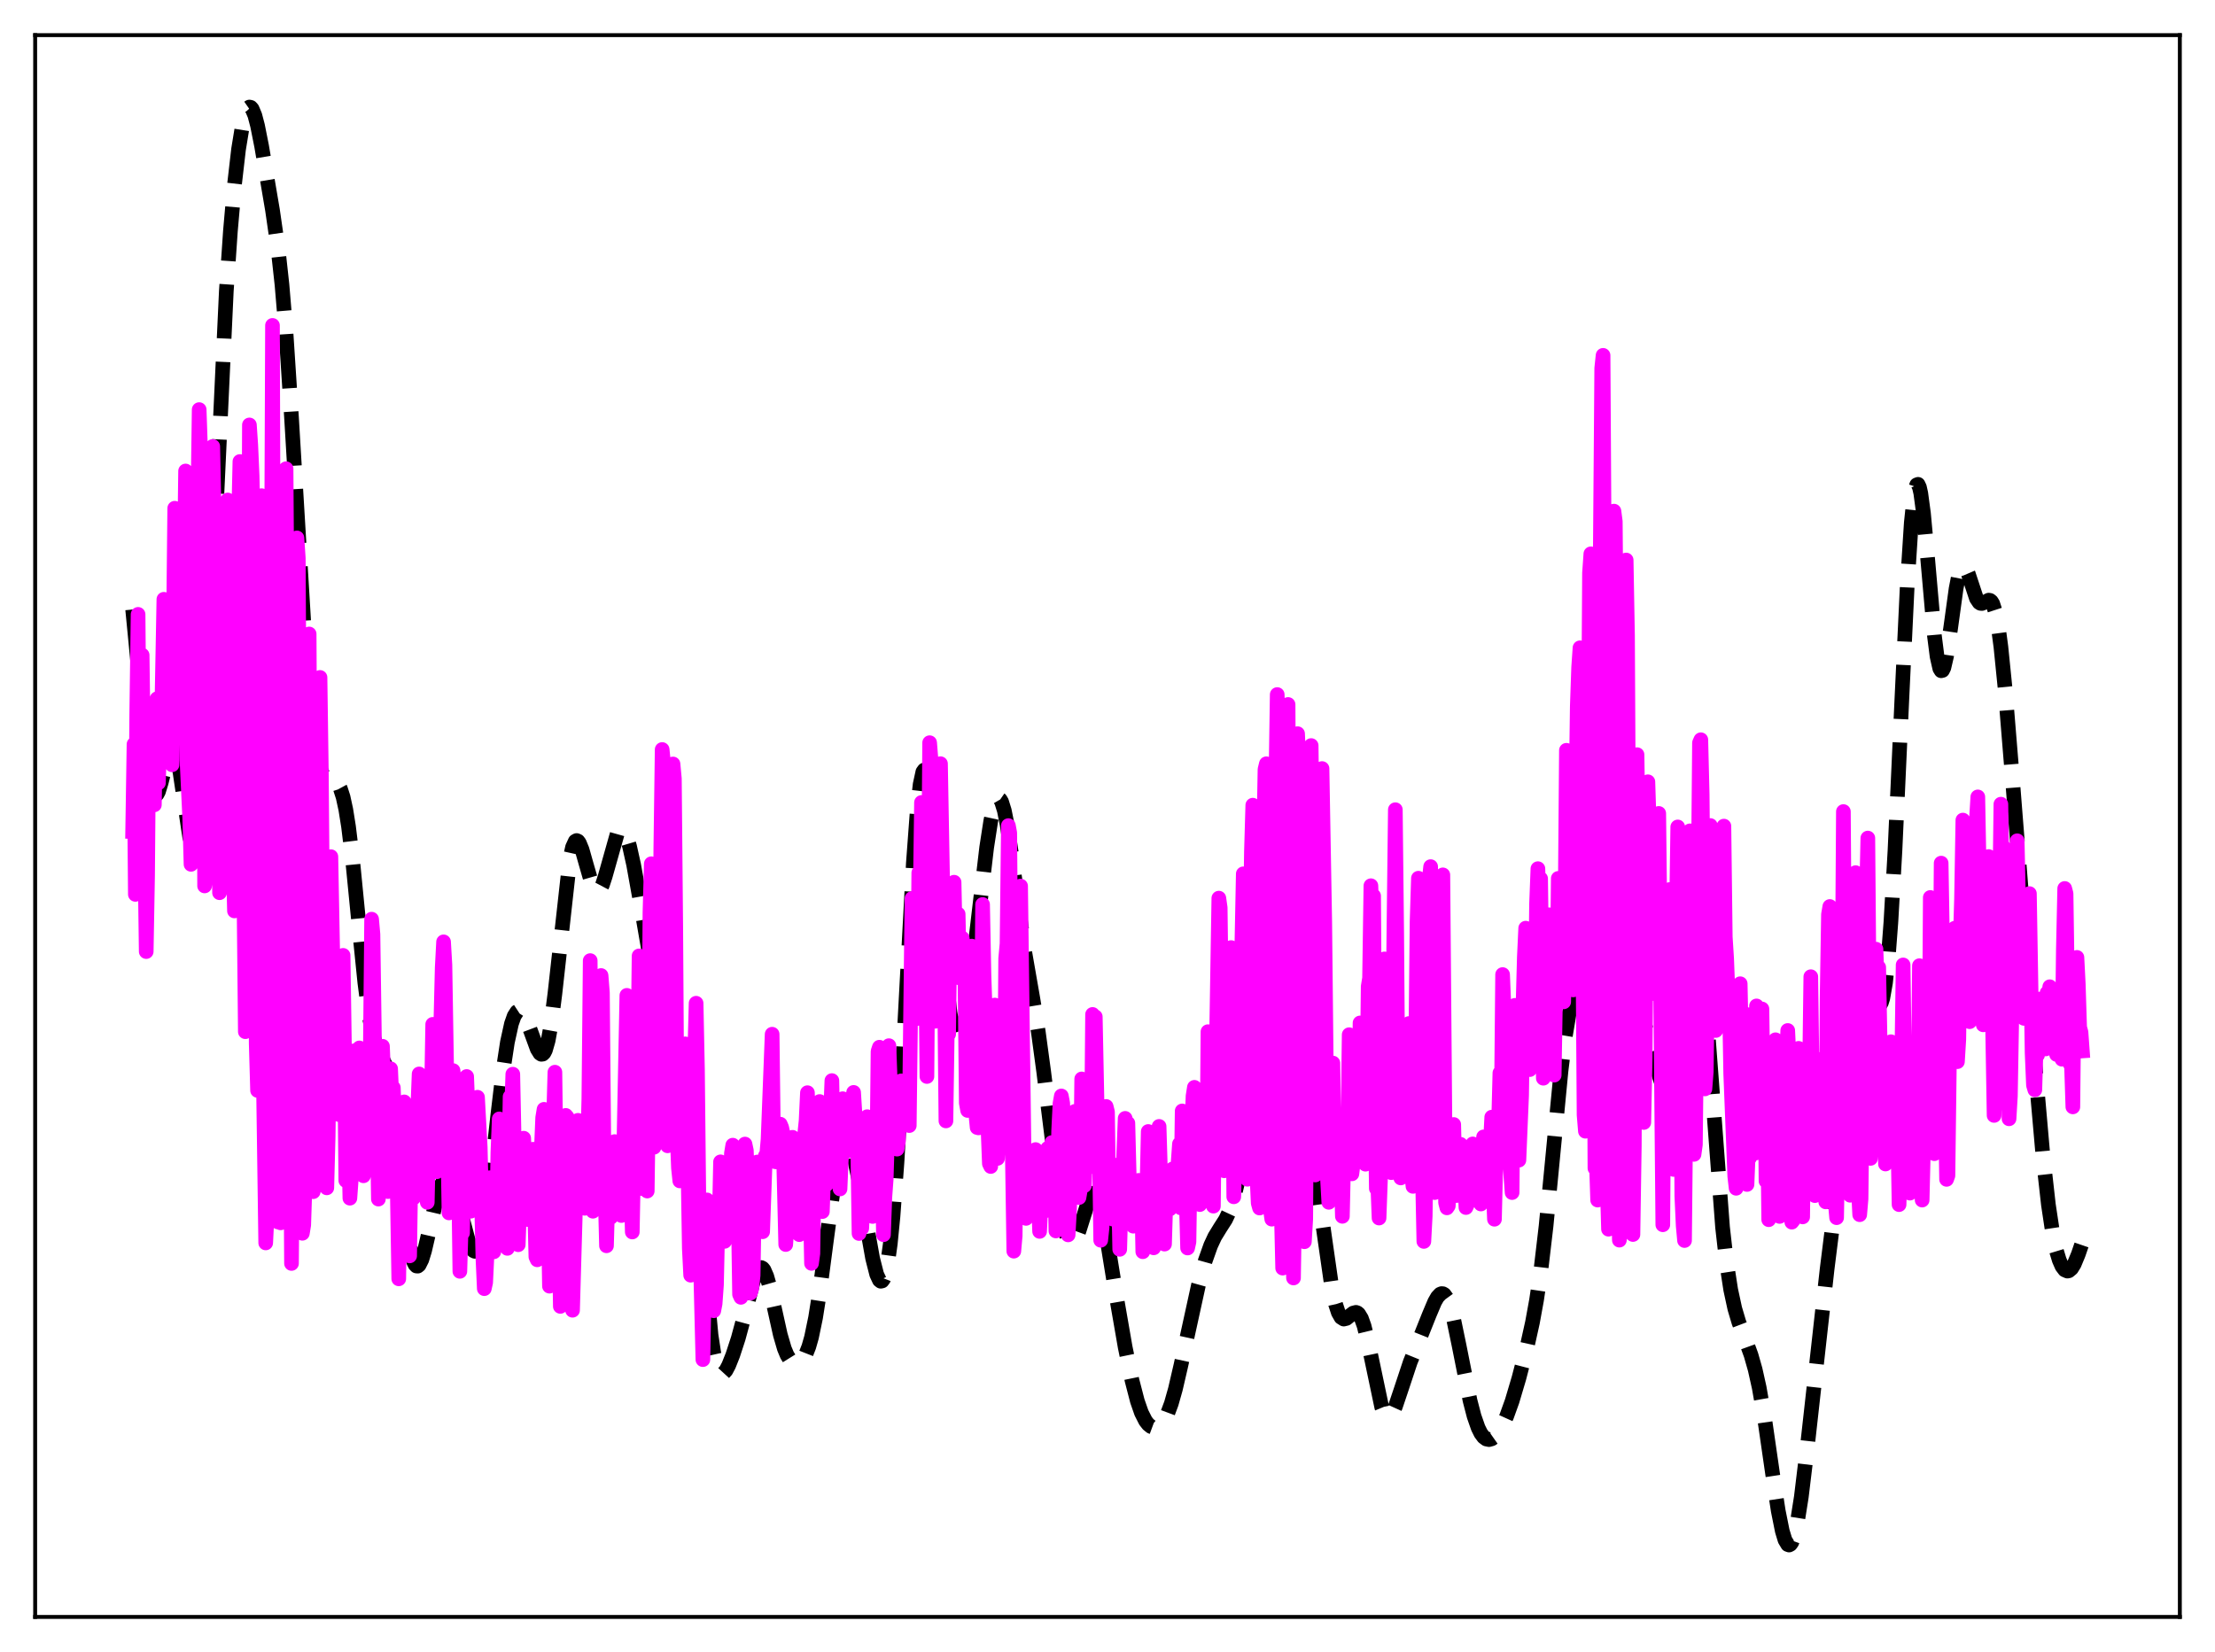 <?xml version="1.0" encoding="utf-8" standalone="no"?>
<!DOCTYPE svg PUBLIC "-//W3C//DTD SVG 1.1//EN"
  "http://www.w3.org/Graphics/SVG/1.1/DTD/svg11.dtd">
<svg xmlns:xlink="http://www.w3.org/1999/xlink" width="453.6pt" height="338.4pt" viewBox="0 0 453.6 338.4" xmlns="http://www.w3.org/2000/svg" version="1.1">
 <defs>
  <style type="text/css">*{stroke-linejoin: round; stroke-linecap: butt}</style>
 </defs>
 <g id="figure_1">
  <g id="patch_1">
   <path d="M 0 338.4 
L 453.6 338.4 
L 453.6 0 
L 0 0 
z
" style="fill: #ffffff"/>
  </g>
  <g id="axes_1">
   <g id="patch_2">
    <path d="M 7.2 331.2 
L 446.4 331.2 
L 446.4 7.2 
L 7.2 7.2 
z
" style="fill: #ffffff"/>
   </g>
   <g id="matplotlib.axis_1"/>
   <g id="matplotlib.axis_2"/>
   <g id="line2d_1">
    <path d="M 27.164 124.848 
L 28.554 139.177 
L 29.944 153.587 
L 30.778 159.774 
L 31.334 162.108 
L 31.612 162.68 
L 31.89 162.861 
L 32.168 162.676 
L 32.446 162.16 
L 33.003 160.347 
L 34.671 153.651 
L 34.949 153.096 
L 35.227 152.849 
L 35.505 152.939 
L 35.783 153.382 
L 36.339 155.299 
L 36.895 158.405 
L 38.842 171.461 
L 39.398 173.213 
L 39.676 173.391 
L 39.954 173.031 
L 40.232 172.096 
L 40.788 168.403 
L 41.344 162.253 
L 41.9 153.792 
L 42.734 137.537 
L 46.349 59.588 
L 47.183 47.359 
L 48.017 37.814 
L 48.851 30.582 
L 49.685 25.48 
L 50.241 23.291 
L 50.797 22.122 
L 51.076 21.927 
L 51.354 21.99 
L 51.632 22.303 
L 52.188 23.628 
L 52.744 25.746 
L 53.578 29.948 
L 55.802 43.02 
L 56.914 50.728 
L 57.749 58.353 
L 58.583 68.351 
L 59.695 85.487 
L 62.753 136.689 
L 63.588 146.045 
L 64.422 152.51 
L 64.978 155.398 
L 65.534 157.357 
L 66.09 158.58 
L 66.646 159.26 
L 67.202 159.581 
L 68.592 160 
L 69.148 160.519 
L 69.705 161.543 
L 70.261 163.265 
L 70.817 165.831 
L 71.373 169.313 
L 72.207 176.168 
L 73.597 190.317 
L 74.709 201.26 
L 75.543 207.644 
L 76.1 210.737 
L 76.656 212.939 
L 77.212 214.441 
L 78.88 218.058 
L 79.436 220.134 
L 79.992 223.053 
L 80.826 229.059 
L 82.217 241.808 
L 83.329 251.39 
L 84.163 256.455 
L 84.719 258.459 
L 84.997 259.029 
L 85.275 259.32 
L 85.553 259.343 
L 85.831 259.118 
L 86.387 258.008 
L 86.943 256.199 
L 88.056 251.401 
L 89.446 245.397 
L 90.28 242.817 
L 90.836 241.769 
L 91.392 241.334 
L 91.67 241.355 
L 91.948 241.534 
L 92.504 242.348 
L 93.06 243.711 
L 93.894 246.535 
L 95.841 253.893 
L 96.397 255.346 
L 96.953 256.178 
L 97.231 256.313 
L 97.509 256.241 
L 97.787 255.949 
L 98.343 254.674 
L 98.899 252.459 
L 99.455 249.341 
L 100.289 243.216 
L 101.958 228.266 
L 103.07 218.965 
L 103.904 213.502 
L 104.738 209.705 
L 105.294 208.123 
L 105.85 207.255 
L 106.128 207.072 
L 106.406 207.042 
L 106.685 207.159 
L 107.241 207.788 
L 107.797 208.867 
L 108.631 211.073 
L 110.021 214.874 
L 110.577 215.768 
L 110.855 215.953 
L 111.133 215.921 
L 111.411 215.647 
L 111.689 215.11 
L 112.245 213.187 
L 112.802 210.109 
L 113.636 203.545 
L 116.694 176.014 
L 117.25 173.534 
L 117.806 172.32 
L 118.084 172.167 
L 118.362 172.292 
L 118.64 172.667 
L 119.197 174.025 
L 120.031 176.977 
L 121.143 180.836 
L 121.699 182.07 
L 121.977 182.423 
L 122.255 182.582 
L 122.533 182.539 
L 122.811 182.297 
L 123.367 181.245 
L 123.923 179.558 
L 126.426 170.687 
L 126.982 169.942 
L 127.26 169.863 
L 127.538 169.984 
L 127.816 170.305 
L 128.372 171.51 
L 128.928 173.38 
L 129.762 177.142 
L 131.152 184.875 
L 135.045 207.419 
L 135.879 210.982 
L 136.713 213.7 
L 137.548 215.677 
L 139.216 219.058 
L 139.772 220.725 
L 140.328 223.018 
L 140.884 226.109 
L 141.718 232.439 
L 142.552 240.698 
L 145.611 273.461 
L 146.167 277.097 
L 146.723 279.578 
L 147.279 280.964 
L 147.557 281.29 
L 147.835 281.403 
L 148.113 281.328 
L 148.669 280.722 
L 149.225 279.67 
L 150.06 277.576 
L 151.172 274.175 
L 152.562 269.051 
L 154.23 262.592 
L 154.786 260.979 
L 155.342 259.946 
L 155.62 259.695 
L 155.899 259.64 
L 156.177 259.785 
L 156.455 260.131 
L 157.011 261.4 
L 157.567 263.331 
L 158.679 268.362 
L 159.791 273.377 
L 160.625 276.238 
L 161.181 277.572 
L 161.737 278.467 
L 162.294 278.985 
L 162.85 279.193 
L 163.406 279.14 
L 163.962 278.834 
L 164.518 278.238 
L 165.074 277.279 
L 165.63 275.866 
L 166.186 273.915 
L 167.02 269.886 
L 167.854 264.598 
L 169.245 254.014 
L 170.635 243.68 
L 171.469 238.825 
L 172.025 236.453 
L 172.581 234.878 
L 173.137 234.143 
L 173.415 234.093 
L 173.693 234.25 
L 173.971 234.608 
L 174.528 235.894 
L 175.084 237.863 
L 175.918 241.839 
L 177.308 249.976 
L 178.698 257.743 
L 179.532 261.026 
L 180.088 262.222 
L 180.366 262.443 
L 180.645 262.38 
L 180.923 262.008 
L 181.201 261.304 
L 181.757 258.821 
L 182.313 254.802 
L 182.869 249.19 
L 183.703 237.884 
L 184.815 218.44 
L 187.04 176.786 
L 187.874 165.577 
L 188.43 160.674 
L 188.986 158.11 
L 189.264 157.729 
L 189.542 157.939 
L 189.82 158.719 
L 190.376 161.852 
L 190.932 166.765 
L 191.766 176.409 
L 193.713 200.192 
L 194.547 207.405 
L 195.103 210.601 
L 195.659 212.434 
L 195.937 212.847 
L 196.215 212.937 
L 196.493 212.716 
L 196.771 212.199 
L 197.327 210.349 
L 197.883 207.539 
L 198.717 201.894 
L 200.108 190.149 
L 202.054 173.594 
L 202.888 168.198 
L 203.444 165.62 
L 204 164.039 
L 204.278 163.659 
L 204.556 163.563 
L 204.834 163.756 
L 205.112 164.236 
L 205.669 166.023 
L 206.225 168.804 
L 207.059 174.382 
L 209.839 194.94 
L 211.508 204.514 
L 212.62 211.292 
L 213.732 219.497 
L 217.346 248.522 
L 218.181 252.464 
L 218.737 254.037 
L 219.015 254.493 
L 219.293 254.729 
L 219.571 254.751 
L 219.849 254.569 
L 220.405 253.654 
L 220.961 252.145 
L 223.185 245.126 
L 223.742 244.437 
L 224.02 244.39 
L 224.298 244.555 
L 224.576 244.934 
L 225.132 246.318 
L 225.688 248.455 
L 226.522 252.734 
L 228.468 264.703 
L 230.415 275.919 
L 231.805 282.693 
L 232.917 286.99 
L 233.751 289.382 
L 234.585 291.031 
L 235.141 291.749 
L 235.697 292.198 
L 236.254 292.403 
L 236.81 292.379 
L 237.366 292.121 
L 237.922 291.613 
L 238.478 290.828 
L 239.034 289.737 
L 239.868 287.494 
L 240.702 284.546 
L 241.814 279.749 
L 245.429 263.228 
L 246.819 258.247 
L 247.931 255.117 
L 248.766 253.319 
L 249.878 251.502 
L 250.99 249.771 
L 251.824 247.983 
L 252.658 245.421 
L 253.492 242.014 
L 255.161 233.775 
L 256.551 227.426 
L 257.941 222.294 
L 261.278 211.061 
L 261.834 209.915 
L 262.39 209.356 
L 262.668 209.331 
L 262.946 209.483 
L 263.224 209.814 
L 263.78 210.993 
L 264.336 212.787 
L 265.17 216.348 
L 266.56 223.485 
L 268.507 234.572 
L 269.897 243.885 
L 272.677 263.293 
L 273.512 267.161 
L 274.068 268.855 
L 274.624 269.837 
L 275.18 270.189 
L 275.736 270.055 
L 276.57 269.384 
L 277.126 268.959 
L 277.682 268.815 
L 277.96 268.908 
L 278.238 269.137 
L 278.794 270.05 
L 279.351 271.604 
L 280.185 275.026 
L 282.965 288.259 
L 283.521 289.608 
L 284.077 290.219 
L 284.355 290.251 
L 284.633 290.112 
L 285.189 289.374 
L 285.746 288.142 
L 286.858 284.838 
L 288.804 278.974 
L 290.472 274.863 
L 292.697 269.29 
L 293.809 266.66 
L 294.365 265.684 
L 294.921 265.093 
L 295.199 264.976 
L 295.477 264.993 
L 295.755 265.153 
L 296.311 265.918 
L 296.867 267.276 
L 297.701 270.319 
L 298.814 275.689 
L 301.038 286.87 
L 301.872 290.086 
L 302.706 292.475 
L 303.262 293.593 
L 303.818 294.347 
L 304.375 294.763 
L 304.931 294.877 
L 305.487 294.722 
L 306.043 294.331 
L 306.877 293.351 
L 307.711 291.935 
L 308.545 290.093 
L 309.657 287.002 
L 311.048 282.316 
L 312.716 275.891 
L 313.828 270.872 
L 314.662 266.289 
L 315.496 260.644 
L 316.609 251.164 
L 317.999 236.76 
L 319.667 219.429 
L 320.501 212.554 
L 321.335 207.603 
L 321.891 205.435 
L 322.448 204.097 
L 323.004 203.441 
L 323.56 203.266 
L 325.228 203.387 
L 325.784 202.975 
L 326.34 202.104 
L 326.896 200.723 
L 327.73 197.746 
L 329.121 191.33 
L 330.233 186.689 
L 330.789 185.179 
L 331.067 184.718 
L 331.345 184.479 
L 331.623 184.475 
L 331.901 184.713 
L 332.179 185.193 
L 332.735 186.851 
L 333.291 189.333 
L 334.125 194.151 
L 336.35 207.636 
L 337.462 212.578 
L 338.852 217.492 
L 340.242 221.802 
L 340.798 223.081 
L 341.355 223.789 
L 341.633 223.848 
L 341.911 223.671 
L 342.189 223.233 
L 342.745 221.501 
L 343.301 218.597 
L 344.135 212.322 
L 346.081 195.703 
L 346.637 192.889 
L 346.915 192.119 
L 347.194 191.829 
L 347.472 192.045 
L 347.75 192.777 
L 348.306 195.774 
L 348.862 200.65 
L 349.696 210.693 
L 352.754 251.383 
L 353.589 258.762 
L 354.423 264.17 
L 355.257 268.028 
L 356.091 270.842 
L 357.481 274.495 
L 358.593 277.568 
L 359.428 280.5 
L 360.262 284.244 
L 361.374 290.626 
L 363.042 302.167 
L 364.154 309.451 
L 364.988 313.613 
L 365.544 315.443 
L 366.101 316.372 
L 366.379 316.473 
L 366.657 316.325 
L 366.935 315.927 
L 367.491 314.39 
L 368.047 311.912 
L 368.881 306.639 
L 369.993 297.426 
L 374.164 259.967 
L 376.388 242.167 
L 377.778 228.964 
L 379.447 212.922 
L 380.281 206.783 
L 380.837 203.935 
L 381.393 202.217 
L 381.671 201.78 
L 381.949 201.607 
L 382.227 201.675 
L 382.505 201.952 
L 383.061 202.978 
L 384.174 205.473 
L 384.452 205.845 
L 384.73 205.99 
L 385.008 205.849 
L 385.286 205.363 
L 385.564 204.479 
L 386.12 201.339 
L 386.676 196.16 
L 387.232 188.845 
L 388.066 174.163 
L 389.456 143.578 
L 390.569 120.08 
L 391.403 107.099 
L 391.959 101.739 
L 392.237 100.158 
L 392.515 99.32 
L 392.793 99.21 
L 393.071 99.797 
L 393.349 101.032 
L 393.905 105.173 
L 394.739 114.242 
L 396.129 130.114 
L 396.686 134.485 
L 397.242 136.942 
L 397.52 137.391 
L 397.798 137.324 
L 398.076 136.768 
L 398.632 134.376 
L 399.466 128.649 
L 400.578 120.575 
L 401.134 117.73 
L 401.69 116.166 
L 401.968 115.889 
L 402.246 115.927 
L 402.524 116.248 
L 403.081 117.547 
L 404.749 122.587 
L 405.305 123.417 
L 405.583 123.589 
L 405.861 123.617 
L 406.417 123.371 
L 407.251 122.932 
L 407.529 122.977 
L 407.807 123.203 
L 408.085 123.654 
L 408.641 125.371 
L 409.198 128.307 
L 409.754 132.479 
L 410.588 140.75 
L 411.978 157.786 
L 416.705 217.793 
L 418.373 236.834 
L 419.485 246.769 
L 420.319 252.324 
L 421.154 256.28 
L 421.71 258.117 
L 422.266 259.381 
L 422.822 260.12 
L 423.378 260.363 
L 423.656 260.304 
L 424.212 259.839 
L 424.768 258.939 
L 425.602 256.926 
L 426.436 254.496 
L 426.436 254.496 
" clip-path="url(#pb5bd7d6f6e)" style="fill: none; stroke-dasharray: 11.1,4.8; stroke-dashoffset: 0; stroke: #000000; stroke-width: 3"/>
   </g>
   <g id="line2d_2">
    <path d="M 27.164 170.312 
L 27.442 152.447 
L 27.72 183.199 
L 27.998 146.4 
L 28.276 125.844 
L 28.554 157 
L 28.832 135.447 
L 29.11 134.189 
L 29.944 194.915 
L 30.222 179.258 
L 30.5 145.866 
L 30.778 155.671 
L 31.056 146.907 
L 31.334 145.6 
L 31.612 164.855 
L 31.89 148.877 
L 32.168 143.124 
L 32.446 160.359 
L 32.725 151.282 
L 33.003 152.286 
L 33.559 122.752 
L 33.837 148.303 
L 34.115 147.181 
L 34.393 143.373 
L 34.671 154.523 
L 34.949 147.021 
L 35.227 156.654 
L 35.783 104.101 
L 36.061 148.174 
L 36.339 114.36 
L 36.617 108.545 
L 36.895 127.691 
L 37.173 122.315 
L 37.451 137.639 
L 38.007 96.478 
L 38.285 155.656 
L 38.842 167.381 
L 39.12 177.046 
L 39.398 142.557 
L 39.676 169.644 
L 40.232 103.108 
L 40.51 103.773 
L 40.788 83.901 
L 41.344 100.082 
L 41.622 102.109 
L 41.9 181.468 
L 42.178 179.201 
L 42.456 177.952 
L 42.734 155.859 
L 43.29 100.628 
L 43.568 91.448 
L 43.846 104.803 
L 44.124 143.157 
L 44.402 143.687 
L 44.68 146.553 
L 44.959 182.859 
L 45.237 162.175 
L 45.515 118.904 
L 45.793 103.972 
L 46.071 106.352 
L 46.349 114.83 
L 46.627 102.418 
L 46.905 103.884 
L 47.183 152.003 
L 47.461 155.759 
L 47.739 175.611 
L 48.017 186.59 
L 48.295 179.853 
L 48.851 106.675 
L 49.129 94.533 
L 49.407 127.587 
L 49.685 131.727 
L 49.963 183.986 
L 50.241 211.327 
L 50.519 204.531 
L 51.076 87.044 
L 51.354 91.155 
L 51.632 97.448 
L 51.91 109.83 
L 52.466 213.71 
L 52.744 223.36 
L 53.022 195.811 
L 53.3 121.413 
L 53.578 101.535 
L 53.856 215.166 
L 54.412 254.593 
L 54.69 248.953 
L 54.968 233.879 
L 55.246 204.099 
L 55.802 66.655 
L 56.08 153.555 
L 56.358 187.308 
L 56.636 243.412 
L 56.914 250.304 
L 57.193 239.644 
L 57.471 250.479 
L 58.305 113.152 
L 58.583 96.011 
L 59.695 258.8 
L 60.251 192.78 
L 60.807 110.186 
L 61.085 114.341 
L 61.363 162.238 
L 61.641 230.737 
L 61.919 252.619 
L 62.197 250.921 
L 62.475 242.512 
L 63.031 186.172 
L 63.309 129.861 
L 63.866 233.11 
L 64.144 244.097 
L 64.422 242.828 
L 64.978 235.307 
L 65.534 138.762 
L 65.812 158.481 
L 66.368 224.002 
L 66.646 242.676 
L 66.924 243.31 
L 67.202 232.808 
L 67.48 210.535 
L 67.758 175.473 
L 68.592 219.24 
L 68.87 206.933 
L 69.148 215.206 
L 69.426 228.312 
L 69.705 220.818 
L 69.983 203.822 
L 70.261 195.694 
L 70.539 214.618 
L 70.817 241.813 
L 71.095 224.205 
L 71.373 232.147 
L 71.651 245.43 
L 71.929 241.544 
L 72.485 215.246 
L 72.763 223.823 
L 73.041 238.698 
L 73.597 214.653 
L 74.153 233.401 
L 74.431 240.84 
L 74.709 236.044 
L 74.987 226.677 
L 75.265 236.893 
L 75.543 232.859 
L 75.822 217.152 
L 76.1 188.278 
L 76.378 191.371 
L 76.934 230.981 
L 77.212 228.287 
L 77.49 245.614 
L 78.046 232.041 
L 78.324 214.307 
L 78.602 221.159 
L 78.88 231.091 
L 79.158 236.407 
L 79.436 244.073 
L 79.714 239.602 
L 79.992 218.918 
L 80.27 225.357 
L 80.548 222.801 
L 81.104 238.011 
L 81.382 245.303 
L 81.66 261.95 
L 81.939 240.194 
L 82.495 227.425 
L 82.773 225.708 
L 83.051 240.885 
L 83.329 243.832 
L 83.607 243.211 
L 83.885 257.247 
L 84.163 238.577 
L 84.441 231.046 
L 84.719 245.365 
L 84.997 229.581 
L 85.275 234.048 
L 85.831 219.98 
L 86.109 235.956 
L 86.387 232.293 
L 86.665 223.262 
L 86.943 242.006 
L 87.221 230.227 
L 87.499 246.279 
L 88.056 220.881 
L 88.334 225.99 
L 88.612 209.824 
L 88.89 210.46 
L 89.168 234.259 
L 89.446 240.008 
L 89.724 216.567 
L 90.002 213.847 
L 90.28 209.425 
L 90.558 198.204 
L 90.836 192.924 
L 91.114 197.658 
L 91.948 248.446 
L 92.226 245.13 
L 92.504 238.363 
L 92.782 219.297 
L 93.06 222.696 
L 93.338 230.761 
L 93.616 244.605 
L 93.894 239.81 
L 94.172 260.412 
L 94.451 251.005 
L 94.729 252.536 
L 95.007 234.785 
L 95.285 229.103 
L 95.563 220.508 
L 95.841 227.409 
L 96.119 228.061 
L 96.397 248.103 
L 96.675 243.483 
L 96.953 232.596 
L 97.231 228.483 
L 97.509 229.564 
L 97.787 224.753 
L 98.343 234.975 
L 98.899 257.779 
L 99.177 263.958 
L 99.455 262.698 
L 99.733 256.942 
L 100.011 246.557 
L 100.289 241.233 
L 100.568 242.306 
L 100.846 256.266 
L 101.124 256.416 
L 101.402 246.944 
L 101.68 251.64 
L 101.958 236.055 
L 102.236 229.191 
L 102.514 231.698 
L 102.792 236.962 
L 103.07 246.063 
L 103.348 246.423 
L 103.626 244.929 
L 103.904 255.708 
L 104.46 224.642 
L 104.738 228.123 
L 105.016 220.031 
L 105.572 247.359 
L 105.85 248.027 
L 106.128 254.96 
L 106.406 247.016 
L 106.685 244.02 
L 106.963 242.868 
L 107.241 233.142 
L 108.075 249.801 
L 108.353 248.315 
L 108.909 236.294 
L 109.187 235.402 
L 109.743 257.44 
L 110.021 258.049 
L 110.299 253.889 
L 110.577 251.915 
L 110.855 235.659 
L 111.133 228.936 
L 111.411 227.227 
L 111.689 236.956 
L 111.967 241.411 
L 112.245 247.815 
L 112.523 263.452 
L 112.802 260.2 
L 113.358 229.312 
L 113.636 219.621 
L 113.914 241.178 
L 114.192 247.738 
L 114.47 250.832 
L 114.748 267.595 
L 115.026 265.742 
L 115.304 249.663 
L 115.86 228.474 
L 116.138 228.8 
L 116.694 245.486 
L 116.972 251.769 
L 117.25 268.384 
L 117.806 248.884 
L 118.362 229.483 
L 118.919 244.058 
L 119.197 244.276 
L 119.475 243.049 
L 119.753 247.496 
L 120.031 240.002 
L 120.309 235.672 
L 120.587 225.14 
L 120.865 196.766 
L 121.143 229.179 
L 121.421 248.101 
L 121.699 247.474 
L 121.977 243.424 
L 122.255 216.03 
L 122.533 204.183 
L 122.811 208.496 
L 123.089 199.818 
L 123.367 203.334 
L 123.645 233.734 
L 124.201 255.179 
L 124.479 245.334 
L 124.757 240.529 
L 125.036 249.392 
L 125.314 249.117 
L 125.592 243.608 
L 125.87 233.837 
L 126.148 243.157 
L 126.426 245.111 
L 126.704 244.832 
L 126.982 241.184 
L 127.26 248.978 
L 127.538 245.695 
L 128.372 203.883 
L 128.65 235.319 
L 128.928 236.049 
L 129.206 241.855 
L 129.484 252.354 
L 129.762 238.053 
L 130.04 236.345 
L 130.318 240.751 
L 130.874 195.801 
L 131.431 228.631 
L 131.709 243.518 
L 131.987 239.023 
L 132.265 238.958 
L 132.543 243.964 
L 132.821 224.367 
L 133.099 186.935 
L 133.377 176.925 
L 133.933 234.994 
L 134.211 234.251 
L 134.489 234.1 
L 134.767 233.067 
L 135.045 218.956 
L 135.323 173.848 
L 135.601 153.526 
L 135.879 156.302 
L 136.435 233.608 
L 136.713 234.699 
L 136.991 229.54 
L 137.826 156.488 
L 138.104 159.504 
L 138.382 189.737 
L 138.66 232.274 
L 138.938 239.238 
L 139.216 241.888 
L 139.494 238.318 
L 139.772 237.32 
L 140.328 213.822 
L 140.606 221.739 
L 141.162 255.742 
L 141.44 261.202 
L 141.996 234.286 
L 142.274 215.89 
L 142.552 205.496 
L 142.83 219.021 
L 143.108 245.213 
L 143.943 278.495 
L 144.499 249.09 
L 144.777 245.781 
L 145.055 249.747 
L 145.333 260.032 
L 145.611 253.09 
L 145.889 263.549 
L 146.167 268.486 
L 146.445 267.049 
L 146.723 263.203 
L 147.001 250.818 
L 147.279 250.628 
L 147.557 237.986 
L 147.835 242.947 
L 148.113 253.064 
L 148.391 254.272 
L 148.669 246.668 
L 148.947 245.636 
L 149.225 247.504 
L 149.503 252.167 
L 149.782 236.265 
L 150.06 234.571 
L 150.338 241.124 
L 150.894 237.646 
L 151.172 246.995 
L 151.45 265.13 
L 151.728 265.738 
L 152.006 256.116 
L 152.284 237.328 
L 152.562 234.344 
L 152.84 235.644 
L 153.396 250.487 
L 153.674 264.867 
L 153.952 263.898 
L 154.23 261.226 
L 154.508 244.164 
L 154.786 239.94 
L 155.064 238.026 
L 155.342 248.319 
L 155.62 247.123 
L 155.899 241.373 
L 156.177 252.303 
L 156.733 236.76 
L 157.011 236.513 
L 157.289 233.366 
L 158.123 211.843 
L 158.401 233.808 
L 158.679 237.94 
L 158.957 237.992 
L 159.513 231.426 
L 159.791 230.268 
L 160.069 230.922 
L 160.347 232.154 
L 160.903 254.92 
L 161.181 251.003 
L 161.737 238.708 
L 162.015 237.864 
L 162.294 232.959 
L 162.572 233.286 
L 162.85 236.486 
L 163.128 249.589 
L 163.406 245.931 
L 163.684 252.894 
L 163.962 251.327 
L 164.24 252.651 
L 164.518 234.951 
L 165.074 229.579 
L 165.352 223.82 
L 165.63 232.506 
L 166.186 258.784 
L 166.464 256.759 
L 166.742 237.916 
L 167.02 239.223 
L 167.298 235.804 
L 167.854 225.63 
L 168.411 248.171 
L 168.689 240.171 
L 168.967 240.052 
L 169.245 242.634 
L 169.523 241.564 
L 169.801 230.455 
L 170.079 228.33 
L 170.357 221.345 
L 170.635 235.179 
L 170.913 236.102 
L 171.191 240.418 
L 171.469 241.427 
L 171.747 239.159 
L 172.025 243.538 
L 172.303 236.987 
L 172.581 225.056 
L 172.859 228.395 
L 173.137 235.824 
L 173.415 235.825 
L 173.693 234.413 
L 173.971 233.987 
L 174.249 233.107 
L 174.528 226.241 
L 174.806 223.761 
L 175.084 228.127 
L 175.362 235.848 
L 175.64 234.44 
L 175.918 252.665 
L 176.196 248.694 
L 176.474 251.608 
L 176.752 246.083 
L 177.03 244.293 
L 177.308 243.533 
L 177.586 228.738 
L 177.864 229.908 
L 178.142 231.874 
L 178.42 231.099 
L 178.698 249.173 
L 178.976 242.21 
L 179.254 238.251 
L 179.532 240.71 
L 179.81 215.355 
L 180.088 214.505 
L 180.923 252.909 
L 181.201 245.28 
L 181.479 241.492 
L 181.757 232.46 
L 182.035 214.187 
L 182.591 229.11 
L 182.869 229.808 
L 183.147 233.652 
L 183.425 229.799 
L 183.703 235.378 
L 183.981 233.834 
L 184.259 224.158 
L 184.537 221.4 
L 184.815 227.644 
L 185.093 228.586 
L 185.371 230.165 
L 185.649 230.267 
L 185.927 227.875 
L 186.205 230.555 
L 186.762 184.049 
L 187.04 197.284 
L 187.318 190.763 
L 187.596 207.973 
L 187.874 208.622 
L 188.152 178.78 
L 188.43 185.012 
L 188.708 164.373 
L 188.986 168.946 
L 189.264 197.544 
L 189.542 193.098 
L 189.82 220.501 
L 190.376 152.131 
L 190.654 155.624 
L 191.21 169.949 
L 191.488 209.198 
L 191.766 184.662 
L 192.044 203.055 
L 192.6 156.432 
L 193.435 202.606 
L 193.713 229.602 
L 193.991 210.951 
L 194.269 211.823 
L 194.547 189.25 
L 194.825 185.299 
L 195.103 192.673 
L 195.381 180.71 
L 195.659 193.617 
L 195.937 193.456 
L 196.215 187.237 
L 196.493 200.315 
L 196.771 193.82 
L 197.049 192.157 
L 197.605 199.741 
L 197.883 225.947 
L 198.161 227.458 
L 198.439 225.569 
L 198.717 225.366 
L 198.995 193.798 
L 199.274 206.282 
L 199.552 226.764 
L 199.83 228.163 
L 200.108 230.954 
L 200.386 231.027 
L 200.664 230.474 
L 200.942 217.096 
L 201.22 185.271 
L 201.498 199.621 
L 201.776 207.75 
L 202.054 224.104 
L 202.61 238.358 
L 202.888 238.939 
L 203.722 205.869 
L 204 218.341 
L 204.278 237.281 
L 204.556 231.931 
L 204.834 235.417 
L 205.112 233.006 
L 205.391 234.227 
L 205.669 232.276 
L 205.947 196.326 
L 206.225 193.307 
L 206.503 169.114 
L 206.781 170.606 
L 207.337 237.924 
L 207.615 256.279 
L 207.893 253.147 
L 208.171 229.33 
L 208.449 229.69 
L 209.005 181.499 
L 209.839 245.963 
L 210.117 249.565 
L 210.673 240.134 
L 210.951 236.223 
L 211.229 238.602 
L 211.508 248.269 
L 211.786 237.173 
L 212.064 235.472 
L 212.342 241.575 
L 212.62 244.833 
L 212.898 252.233 
L 213.454 240.494 
L 213.732 241.802 
L 214.01 248.049 
L 214.288 238.297 
L 214.566 235.221 
L 214.844 236.609 
L 215.122 241.399 
L 215.4 234.042 
L 215.678 236.931 
L 215.956 235.626 
L 216.234 252.142 
L 216.512 250.602 
L 216.79 231.735 
L 217.068 226.057 
L 217.346 224.487 
L 217.625 225.962 
L 217.903 231.999 
L 218.181 233.36 
L 218.459 246.582 
L 218.737 252.945 
L 219.015 247.954 
L 219.293 238.907 
L 219.571 239.974 
L 220.127 227.647 
L 220.405 231.509 
L 220.683 243.338 
L 220.961 245.301 
L 221.239 243.701 
L 221.517 221.003 
L 221.795 228.305 
L 222.073 242.849 
L 222.351 234.057 
L 222.629 235.279 
L 222.907 228.412 
L 223.185 237.012 
L 223.463 238.967 
L 223.742 207.791 
L 224.02 224.187 
L 224.298 208.262 
L 224.854 235.91 
L 225.132 235.028 
L 225.41 254.046 
L 225.688 251.407 
L 225.966 231.979 
L 226.244 230.91 
L 226.522 226.641 
L 226.8 227.757 
L 227.078 246.501 
L 227.356 241.693 
L 227.634 249.507 
L 227.912 249.724 
L 228.19 242.27 
L 228.468 238.671 
L 228.746 243.493 
L 229.024 241.826 
L 229.302 255.904 
L 229.58 246.085 
L 229.858 243.155 
L 230.415 229.083 
L 230.693 239.067 
L 230.971 230.055 
L 231.249 241.017 
L 231.527 242.441 
L 231.805 249.376 
L 232.083 251.165 
L 232.361 248.343 
L 232.639 249.002 
L 232.917 250.133 
L 233.195 241.781 
L 233.473 244.349 
L 233.751 242.604 
L 234.029 256.395 
L 234.307 253.128 
L 234.585 244.647 
L 234.863 244.114 
L 235.141 231.769 
L 235.419 241.459 
L 235.697 242.534 
L 235.975 245.462 
L 236.254 255.598 
L 236.532 252.025 
L 236.81 231.674 
L 237.088 239.743 
L 237.366 230.725 
L 237.644 239.869 
L 237.922 240.578 
L 238.2 243.121 
L 238.478 254.833 
L 238.756 245.847 
L 239.034 246.376 
L 239.312 242.99 
L 239.59 247.615 
L 239.868 245.032 
L 240.146 239.433 
L 240.702 241.098 
L 240.98 240.62 
L 241.258 238.191 
L 241.536 234.315 
L 241.814 247.418 
L 242.092 227.559 
L 242.371 235.302 
L 242.649 239.399 
L 242.927 245.668 
L 243.205 255.635 
L 243.483 254.378 
L 243.761 236.665 
L 244.039 231.861 
L 244.317 224.505 
L 244.595 222.725 
L 244.873 236.793 
L 245.151 232.458 
L 245.429 241.685 
L 245.707 246.735 
L 245.985 245.126 
L 246.263 240.583 
L 246.541 240.55 
L 246.819 243.799 
L 247.097 243.807 
L 247.375 211.319 
L 247.653 218.538 
L 247.931 234.192 
L 248.209 235.58 
L 248.488 247.057 
L 248.766 221.707 
L 249.044 217.877 
L 249.6 183.969 
L 249.878 185.921 
L 250.156 207.434 
L 250.434 239.616 
L 250.712 239.816 
L 250.99 219.159 
L 251.268 225.284 
L 251.546 210.919 
L 252.102 194.094 
L 252.38 208.433 
L 252.658 245.146 
L 252.936 236.285 
L 253.214 235.223 
L 254.326 192.986 
L 254.605 178.99 
L 254.883 218.523 
L 255.161 227.904 
L 255.439 241.553 
L 255.717 227.708 
L 255.995 192.806 
L 256.273 174.507 
L 256.551 164.929 
L 256.829 172.254 
L 257.385 240.545 
L 257.663 246.448 
L 257.941 247.445 
L 258.219 243.678 
L 258.775 172.957 
L 259.053 157.596 
L 259.331 156.446 
L 259.887 240.855 
L 260.165 247.752 
L 260.443 249.722 
L 260.721 224.821 
L 261 171.76 
L 261.278 160.359 
L 261.556 142.268 
L 261.834 153.43 
L 262.112 216.396 
L 262.39 247.905 
L 262.668 259.75 
L 262.946 241.734 
L 263.224 178.463 
L 263.502 150.553 
L 263.78 144.303 
L 264.336 246.648 
L 264.614 249.325 
L 264.892 261.773 
L 265.17 244.063 
L 265.448 183.836 
L 265.726 150.283 
L 266.004 156.372 
L 266.282 157.517 
L 266.56 228.799 
L 266.838 245.119 
L 267.117 254.35 
L 267.395 249.71 
L 267.951 169.585 
L 268.507 152.715 
L 268.785 175.507 
L 269.063 230.948 
L 269.341 240.675 
L 269.619 238.99 
L 270.175 187.759 
L 270.453 179.161 
L 270.731 157.425 
L 271.287 188.816 
L 271.843 241.324 
L 272.121 246.275 
L 272.677 228.125 
L 272.955 217.751 
L 273.234 236.515 
L 273.512 231.81 
L 273.79 237.9 
L 274.068 232.536 
L 274.346 241.825 
L 274.624 239.891 
L 274.902 249.143 
L 275.18 237.048 
L 275.458 239.684 
L 276.014 232.743 
L 276.292 211.943 
L 276.57 231.13 
L 276.848 240.44 
L 277.126 238.204 
L 277.404 237.244 
L 277.682 225.695 
L 277.96 221.126 
L 278.238 230.248 
L 278.516 209.533 
L 279.072 238.035 
L 279.351 235.362 
L 279.629 238.466 
L 279.907 224.886 
L 280.185 202.051 
L 280.463 200.366 
L 280.741 181.428 
L 281.019 189.051 
L 281.297 183.511 
L 281.575 224.73 
L 281.853 243.447 
L 282.131 242.31 
L 282.409 249.496 
L 282.687 241.92 
L 282.965 209.587 
L 283.243 201.068 
L 283.521 196.419 
L 284.077 234.531 
L 284.355 237.168 
L 284.911 240.199 
L 285.468 189.333 
L 285.746 165.853 
L 286.024 191.102 
L 286.302 227.314 
L 286.58 237.754 
L 286.858 241.281 
L 287.136 237.553 
L 287.414 238.835 
L 287.692 230.415 
L 287.97 218.547 
L 288.248 219.226 
L 288.526 209.65 
L 288.804 233.135 
L 289.082 240.446 
L 289.36 243.007 
L 289.638 242.102 
L 290.194 188.756 
L 290.472 179.888 
L 291.028 234.428 
L 291.306 240.816 
L 291.585 254.284 
L 291.863 249.083 
L 292.141 229.433 
L 292.419 198.395 
L 292.697 180.007 
L 292.975 177.515 
L 293.253 218.514 
L 293.531 239.462 
L 293.809 244.279 
L 294.087 234.631 
L 294.365 233.489 
L 294.643 239.106 
L 294.921 215.937 
L 295.199 183.466 
L 295.477 179.203 
L 296.033 246.339 
L 296.311 247.408 
L 296.589 247.002 
L 297.145 234.232 
L 297.423 235.049 
L 297.701 230.336 
L 297.98 241.808 
L 298.258 244.891 
L 298.536 243.432 
L 298.814 242.684 
L 299.092 234.398 
L 299.648 240.827 
L 299.926 240.255 
L 300.204 247.343 
L 300.482 246.734 
L 300.76 242.018 
L 301.038 241.574 
L 301.316 240.52 
L 301.594 234.313 
L 301.872 236.676 
L 302.15 241.71 
L 302.428 236.209 
L 302.706 239.261 
L 302.984 238.941 
L 303.262 246.619 
L 303.54 236.003 
L 303.818 232.874 
L 304.097 234.851 
L 304.375 239.698 
L 304.653 237.744 
L 304.931 233.684 
L 305.209 234.123 
L 305.487 228.832 
L 305.765 243.089 
L 306.043 249.741 
L 306.321 238.471 
L 306.599 237.857 
L 306.877 230.526 
L 307.155 219.783 
L 307.433 228.569 
L 307.711 199.624 
L 307.989 206.396 
L 308.267 237.198 
L 308.545 233.462 
L 308.823 227.897 
L 309.101 236.823 
L 309.657 244.278 
L 309.935 218.35 
L 310.214 205.935 
L 310.492 230.801 
L 310.77 237.196 
L 311.048 237.637 
L 311.604 224.355 
L 311.882 206.261 
L 312.16 196.082 
L 312.438 190.119 
L 312.716 196.12 
L 312.994 211.963 
L 313.272 219.092 
L 313.55 213.1 
L 313.828 211.312 
L 314.106 199.517 
L 314.384 207.623 
L 314.662 185.155 
L 314.94 177.933 
L 315.218 186.492 
L 315.496 179.975 
L 316.052 220.856 
L 316.331 217.246 
L 316.887 192.069 
L 317.165 187.371 
L 317.443 208.328 
L 317.721 202.58 
L 317.999 218.646 
L 318.277 220.223 
L 318.555 203.767 
L 318.833 205.226 
L 319.111 179.924 
L 319.667 196.388 
L 320.223 205.212 
L 320.501 188.013 
L 320.779 153.686 
L 321.057 162.042 
L 321.335 154.271 
L 321.891 192.31 
L 322.169 202.765 
L 322.448 199.471 
L 322.726 164.666 
L 323.004 144.69 
L 323.282 136.678 
L 323.56 132.691 
L 323.838 168.859 
L 324.116 189.546 
L 324.394 228.382 
L 324.672 231.715 
L 324.95 204.315 
L 325.506 117.361 
L 325.784 113.442 
L 326.062 131.214 
L 326.618 239.293 
L 326.896 237.526 
L 327.174 245.814 
L 327.73 111.669 
L 328.008 75.429 
L 328.286 72.788 
L 328.564 119.894 
L 328.843 245.778 
L 329.121 242.216 
L 329.399 251.781 
L 329.677 251.646 
L 329.955 162.295 
L 330.233 126.258 
L 330.511 104.696 
L 330.789 106.813 
L 331.067 140.126 
L 331.345 239.538 
L 331.623 254.023 
L 331.901 252.263 
L 332.179 231.912 
L 332.457 155.306 
L 332.735 126.648 
L 333.013 114.71 
L 333.291 130.19 
L 333.847 233.987 
L 334.125 246.757 
L 334.403 252.867 
L 334.681 234.741 
L 334.96 176.369 
L 335.238 154.578 
L 335.516 172.259 
L 336.072 225.387 
L 336.35 225.456 
L 336.628 229.919 
L 336.906 216.704 
L 337.184 179.07 
L 337.462 160.136 
L 337.74 168.92 
L 338.018 183.259 
L 338.296 203.532 
L 338.574 187.843 
L 338.852 184.08 
L 339.13 193.778 
L 339.408 184.239 
L 339.686 166.618 
L 339.964 190.873 
L 340.52 250.872 
L 340.798 212.02 
L 341.077 199.345 
L 341.355 212.252 
L 341.633 207.044 
L 341.911 182.209 
L 342.467 223.775 
L 342.745 239.543 
L 343.023 207.613 
L 343.579 169.386 
L 343.857 207.664 
L 344.135 206.97 
L 344.413 245.005 
L 344.691 251.086 
L 344.969 254.102 
L 345.803 172.242 
L 346.081 170.184 
L 346.359 181.536 
L 346.637 219.873 
L 346.915 236.452 
L 347.194 234.438 
L 347.75 183.601 
L 348.028 152.167 
L 348.306 151.526 
L 348.584 162.752 
L 349.14 223.045 
L 349.418 219.499 
L 349.974 181.07 
L 350.252 169.097 
L 350.53 185.662 
L 350.808 179.394 
L 351.086 187.996 
L 351.364 211.082 
L 351.642 200.041 
L 351.92 195.161 
L 352.198 186.228 
L 352.476 181.046 
L 352.754 186.146 
L 353.032 169.216 
L 353.311 191.928 
L 353.589 196.291 
L 353.867 203.446 
L 354.145 204.284 
L 354.423 219.889 
L 355.257 240.967 
L 355.535 243.398 
L 355.813 229.135 
L 356.091 223.578 
L 356.369 201.501 
L 356.647 215.17 
L 356.925 212.248 
L 357.203 220.141 
L 357.481 207.727 
L 357.759 242.618 
L 358.037 235.814 
L 358.315 237.116 
L 358.593 207.816 
L 359.149 229.465 
L 359.428 236.211 
L 359.706 206.049 
L 359.984 223.944 
L 360.54 224.927 
L 360.818 206.667 
L 361.096 224.651 
L 361.374 214.416 
L 361.652 241.915 
L 361.93 226.867 
L 362.208 249.835 
L 362.764 234.873 
L 363.042 218.496 
L 363.32 228.716 
L 363.598 212.979 
L 364.432 249.165 
L 364.71 248.932 
L 364.988 245.237 
L 365.266 244.44 
L 365.544 235.212 
L 365.823 218.188 
L 366.101 211.077 
L 366.379 216.969 
L 366.657 242.068 
L 366.935 250.337 
L 367.213 249.976 
L 367.491 241.173 
L 367.769 238.988 
L 368.047 231.045 
L 368.325 214.739 
L 368.603 219.409 
L 368.881 239.683 
L 369.159 249.261 
L 369.437 226.824 
L 369.715 218.419 
L 369.993 235.18 
L 370.271 242.062 
L 370.827 200.065 
L 371.383 243.308 
L 371.661 244.9 
L 372.218 218.807 
L 372.496 224.704 
L 372.774 239.127 
L 373.052 216.937 
L 373.33 223.151 
L 373.608 243.038 
L 373.886 246.186 
L 374.164 204.308 
L 374.442 187.32 
L 374.72 185.681 
L 374.998 191.091 
L 375.276 187.551 
L 375.554 234.552 
L 375.832 246.275 
L 376.11 249.422 
L 376.388 233.883 
L 376.944 220.092 
L 377.222 207.354 
L 377.5 166.235 
L 378.057 242.903 
L 378.335 239.949 
L 378.613 243.124 
L 378.891 244.828 
L 379.169 206.375 
L 379.447 223.862 
L 379.725 179.235 
L 380.003 178.748 
L 380.559 243.265 
L 380.837 248.811 
L 381.115 245.569 
L 381.393 222.651 
L 381.671 217.87 
L 382.227 184.029 
L 382.505 171.664 
L 383.061 237.276 
L 383.339 232.806 
L 383.617 213.519 
L 384.174 194.421 
L 384.452 202.224 
L 384.73 198.138 
L 385.286 227.79 
L 385.564 233.63 
L 385.842 225.63 
L 386.12 238.426 
L 386.398 219.312 
L 386.676 225.843 
L 386.954 223.118 
L 387.232 213.381 
L 387.51 218.195 
L 387.788 232.107 
L 388.066 215.93 
L 388.344 220.915 
L 388.622 230.956 
L 388.9 246.745 
L 389.178 236.72 
L 389.734 197.652 
L 390.012 218.436 
L 390.569 242.13 
L 390.847 236.73 
L 391.125 244.392 
L 391.403 231.788 
L 391.681 213.563 
L 391.959 214.645 
L 392.237 232.709 
L 392.515 220.386 
L 392.793 225.53 
L 393.071 197.805 
L 393.349 236.667 
L 393.627 245.817 
L 393.905 234.517 
L 394.183 213.206 
L 394.461 227.635 
L 394.739 227.862 
L 395.017 225.669 
L 395.295 183.832 
L 395.851 231.67 
L 396.129 236.313 
L 396.964 196.692 
L 397.242 212.094 
L 397.52 176.797 
L 398.632 241.573 
L 398.91 240.802 
L 399.188 219.097 
L 399.466 208.036 
L 399.744 191.249 
L 400.022 199.345 
L 400.3 190.128 
L 400.856 217.461 
L 401.134 212.917 
L 401.412 193.314 
L 401.69 184.14 
L 401.968 167.981 
L 402.246 176.737 
L 402.524 173.551 
L 402.803 182.898 
L 403.081 185.836 
L 403.359 209.273 
L 403.637 206.651 
L 403.915 207.765 
L 404.193 174.126 
L 404.471 172.265 
L 405.027 163.233 
L 405.305 178.166 
L 405.583 203.112 
L 405.861 204.334 
L 406.139 209.919 
L 406.417 192.99 
L 406.695 197.367 
L 407.251 175.451 
L 407.529 179.015 
L 408.363 228.479 
L 408.641 214.579 
L 408.92 226.259 
L 409.198 208.09 
L 409.754 164.722 
L 410.032 184.118 
L 410.31 173.497 
L 410.588 190.486 
L 410.866 191.6 
L 411.422 229.168 
L 411.7 224.508 
L 411.978 208.56 
L 412.534 200.203 
L 412.812 198.801 
L 413.09 172.22 
L 413.646 197.428 
L 413.924 196.094 
L 414.48 208.595 
L 414.758 194.051 
L 415.037 205.78 
L 415.315 183.527 
L 415.593 183.04 
L 416.149 215.719 
L 416.427 222.289 
L 416.705 223.233 
L 416.983 214.042 
L 417.261 216.097 
L 417.539 204.652 
L 417.817 211.774 
L 418.095 204.908 
L 418.373 213.103 
L 418.651 214.634 
L 418.929 214.857 
L 419.207 203.382 
L 419.485 204.253 
L 419.763 202.117 
L 420.041 212.494 
L 420.319 203.56 
L 420.597 208.367 
L 420.875 210.375 
L 421.154 215.993 
L 421.432 214.457 
L 421.71 215.689 
L 421.988 215.302 
L 422.266 216.963 
L 422.544 194.554 
L 422.822 181.988 
L 423.1 183.041 
L 423.378 202.062 
L 423.656 200.277 
L 423.934 217.928 
L 424.212 218.168 
L 424.49 226.727 
L 424.768 200.143 
L 425.046 196.734 
L 425.324 196.108 
L 425.602 201.591 
L 425.88 210.429 
L 426.158 211.434 
L 426.436 215.267 
L 426.436 215.267 
" clip-path="url(#pb5bd7d6f6e)" style="fill: none; stroke: #ff00ff; stroke-width: 3; stroke-linecap: square"/>
   </g>
   <g id="patch_3">
    <path d="M 7.2 331.2 
L 7.2 7.2 
" style="fill: none; stroke: #000000; stroke-width: 0.8; stroke-linejoin: miter; stroke-linecap: square"/>
   </g>
   <g id="patch_4">
    <path d="M 446.4 331.2 
L 446.4 7.2 
" style="fill: none; stroke: #000000; stroke-width: 0.8; stroke-linejoin: miter; stroke-linecap: square"/>
   </g>
   <g id="patch_5">
    <path d="M 7.2 331.2 
L 446.4 331.2 
" style="fill: none; stroke: #000000; stroke-width: 0.8; stroke-linejoin: miter; stroke-linecap: square"/>
   </g>
   <g id="patch_6">
    <path d="M 7.2 7.2 
L 446.4 7.2 
" style="fill: none; stroke: #000000; stroke-width: 0.8; stroke-linejoin: miter; stroke-linecap: square"/>
   </g>
  </g>
 </g>
 <defs>
  <clipPath id="pb5bd7d6f6e">
   <rect x="7.2" y="7.2" width="439.2" height="324"/>
  </clipPath>
 </defs>
</svg>
